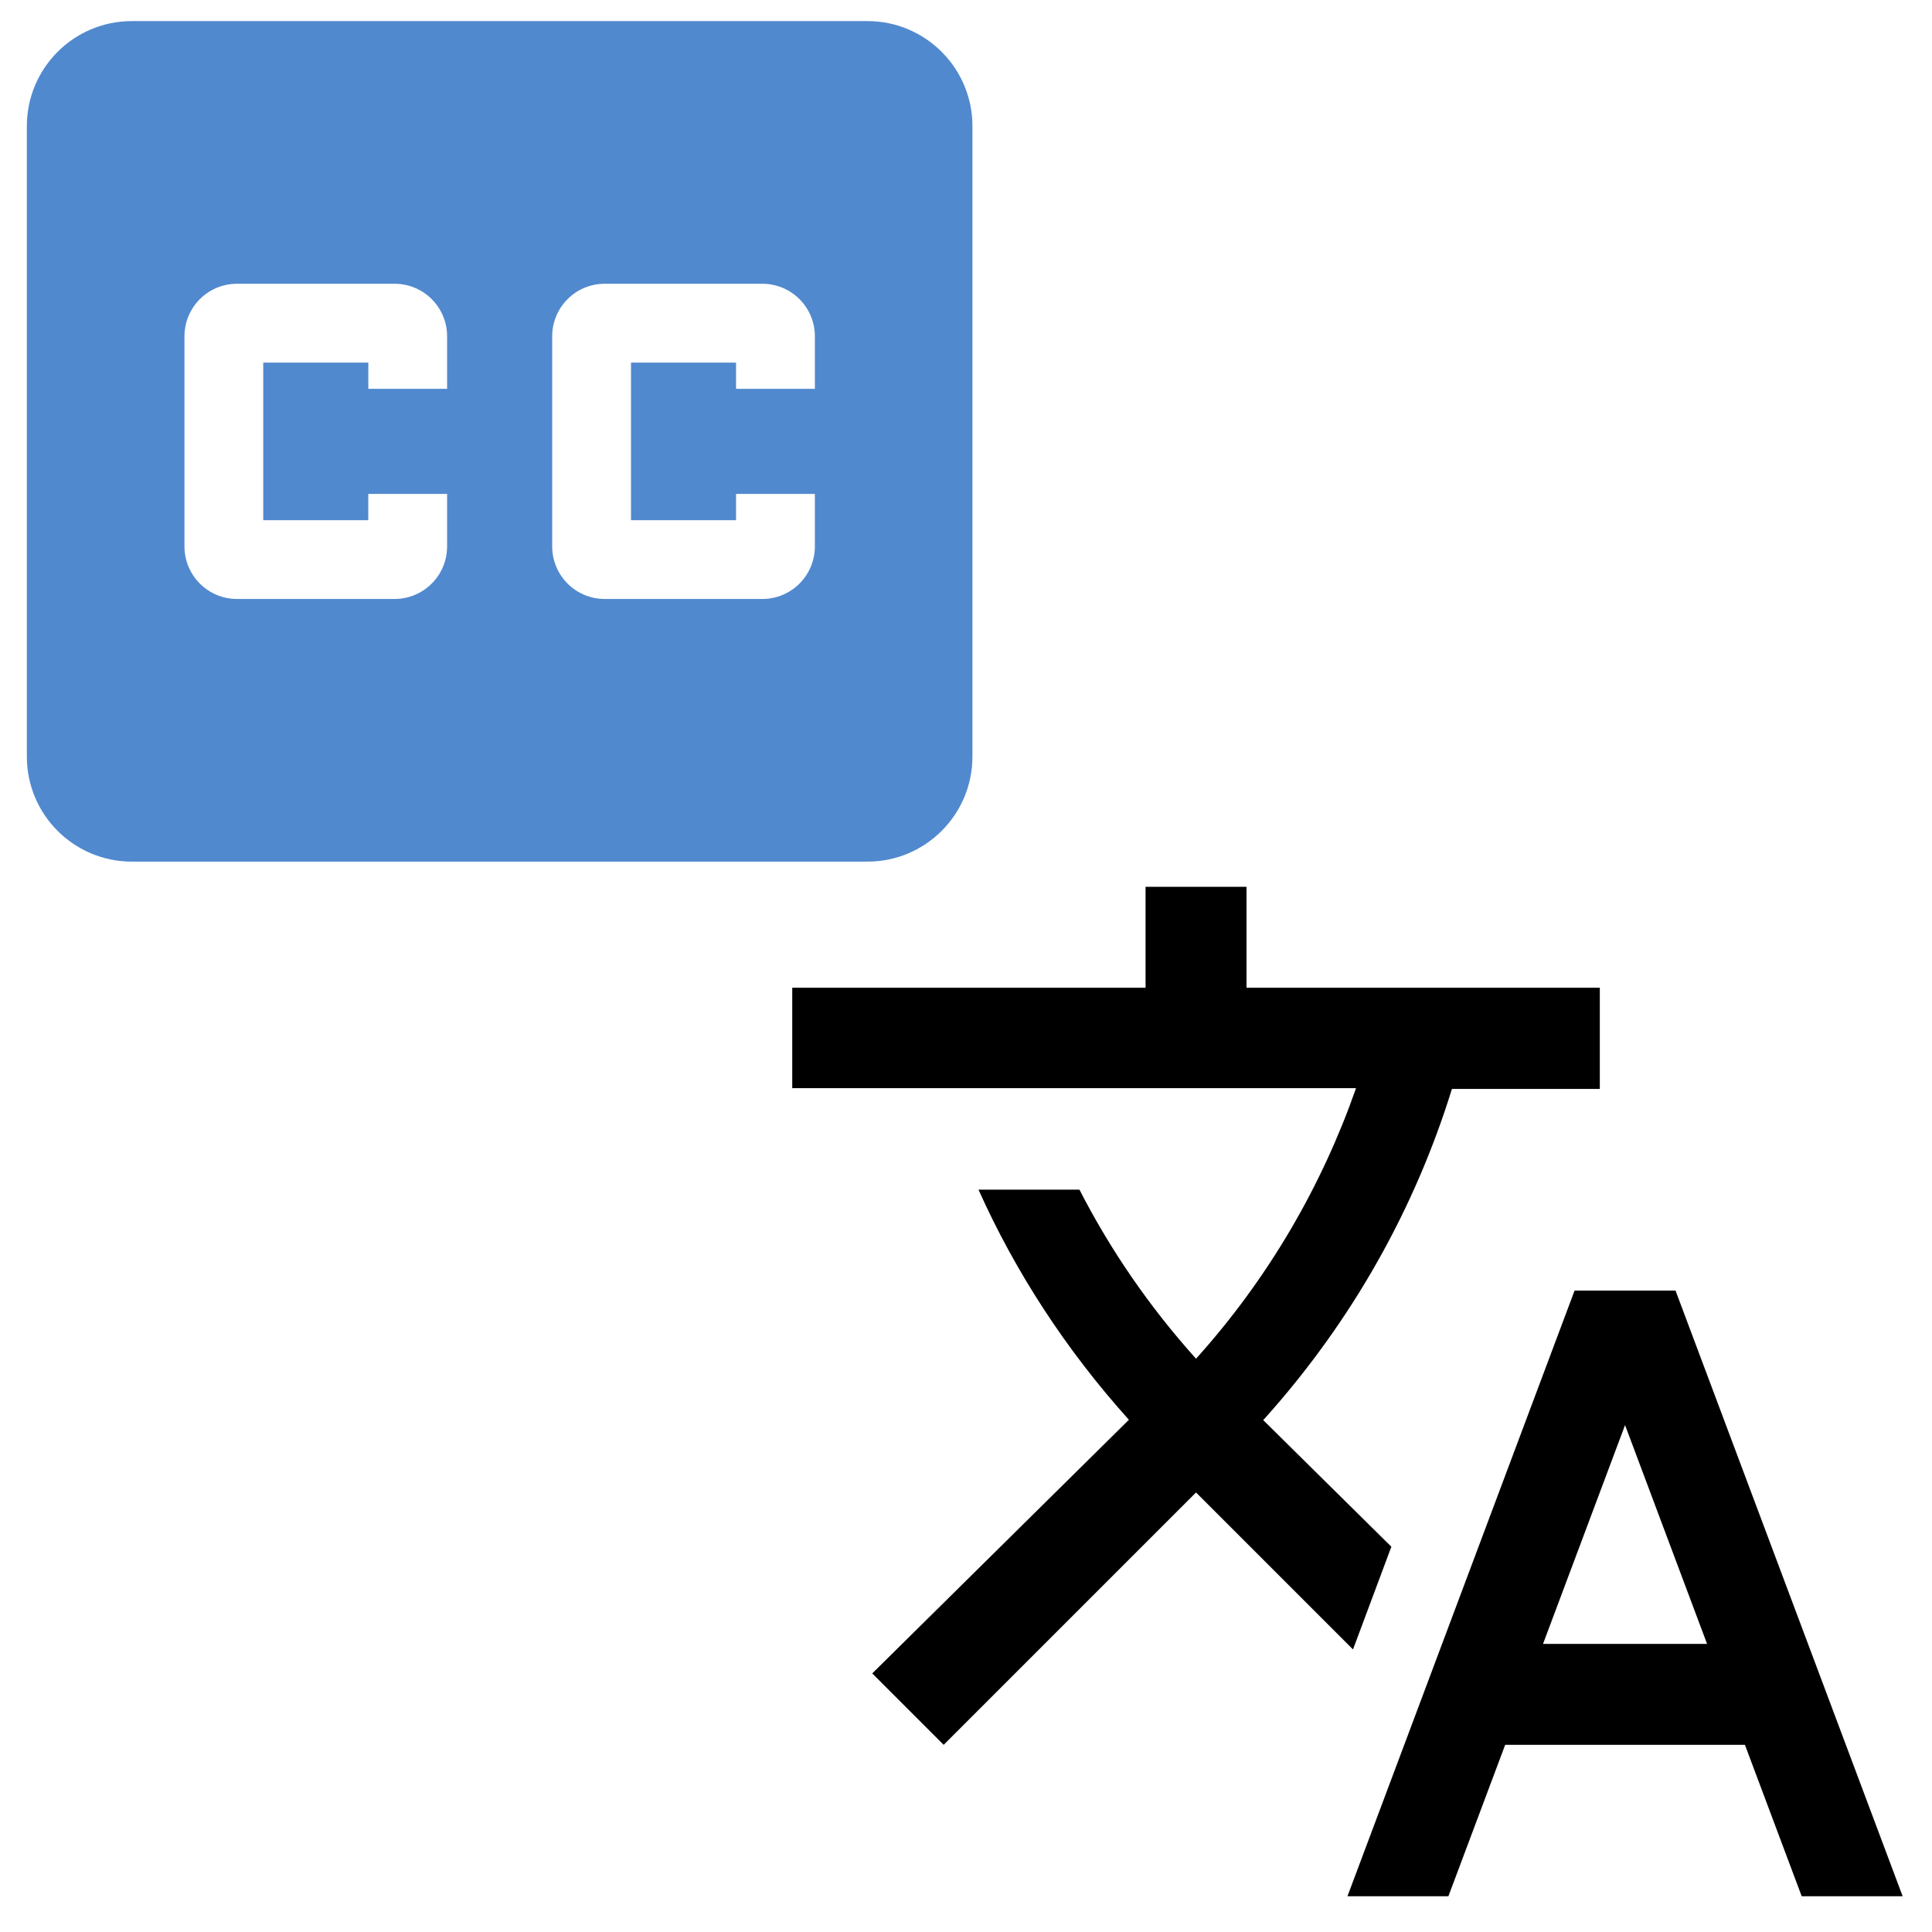 <?xml version="1.0" encoding="UTF-8" standalone="no"?>
<svg
   xmlns:dc="http://purl.org/dc/elements/1.1/"
   xmlns:cc="http://creativecommons.org/ns#"
   xmlns:rdf="http://www.w3.org/1999/02/22-rdf-syntax-ns#"
   xmlns:svg="http://www.w3.org/2000/svg"
   xmlns="http://www.w3.org/2000/svg"
   xmlns:sodipodi="http://sodipodi.sourceforge.net/DTD/sodipodi-0.dtd"
   xmlns:inkscape="http://www.inkscape.org/namespaces/inkscape"
   height="48"
   viewBox="0 0 48 48"
   width="48"
   version="1.1"
   id="svg6"
   sodipodi:docname="logo.svg"
   inkscape:version="1.0.1 (3bc2e813f5, 2020-09-07)"
   inkscape:export-filename="C:\Projects\42Labs\SubtitleTranslator\images\get_started128.png"
   inkscape:export-xdpi="247.64682"
   inkscape:export-ydpi="247.64682">
  <defs
     id="defs10" />
  <sodipodi:namedview
     pagecolor="#ffffff"
     bordercolor="#666666"
     borderopacity="1"
     objecttolerance="10"
     gridtolerance="10"
     guidetolerance="10"
     inkscape:pageopacity="0"
     inkscape:pageshadow="2"
     inkscape:window-width="2210"
     inkscape:window-height="1252"
     id="namedview8"
     showgrid="false"
     inkscape:zoom="21"
     inkscape:cx="24"
     inkscape:cy="24"
     inkscape:window-x="2622"
     inkscape:window-y="29"
     inkscape:window-maximized="0"
     inkscape:current-layer="svg6" />
  <path
     d="M0 0h48v48H0z"
     fill="none"
     id="path2" />
  <path
     d="M 21.55,0.524 H 3.277 c -1.442,0 -2.61,1.168 -2.61,2.61 V 18.797 c 0,1.442 1.168,2.61 2.61,2.61 H 21.55 c 1.442,0 2.61,-1.168 2.61,-2.61 V 3.134 c 0,-1.442 -1.168,-2.61 -2.61,-2.61 z M 11.108,9.66 H 9.151 V 9.008 H 6.54 v 3.916 h 2.61 v -0.653 h 1.958 v 1.305 c 0,0.718 -0.581,1.305 -1.305,1.305 H 5.888 c -0.724,0 -1.305,-0.587 -1.305,-1.305 V 8.355 c 0,-0.718 0.581,-1.305 1.305,-1.305 H 9.803 c 0.724,0 1.305,0.587 1.305,1.305 z m 9.137,0 H 18.287 V 9.008 h -2.61 v 3.916 h 2.61 v -0.653 h 1.958 v 1.305 c 0,0.718 -0.581,1.305 -1.305,1.305 h -3.916 c -0.724,0 -1.305,-0.587 -1.305,-1.305 V 8.355 c 0,-0.718 0.581,-1.305 1.305,-1.305 h 3.916 c 0.724,0 1.305,0.587 1.305,1.305 z"
     id="path4"
     style="display:inline;opacity:1;stroke-width:0.653;fill:#5189cf;fill-opacity:1" />
  <g
     id="g860"
     transform="matrix(0.627,0,0,0.627,18.429,19.524)">
    <path
       d="M 0,0 H 48 V 48 H 0 Z"
       fill="none"
       id="path846" />
    <path
       d="m 25.74,30.15 -5.08,-5.02 0.06,-0.06 c 3.48,-3.88 5.96,-8.34 7.42,-13.06 H 34 V 8 H 20 V 4 H 16 V 8 H 2 v 3.98 H 24.34 C 22.99,15.84 20.88,19.5 18,22.7 16.14,20.63 14.6,18.38 13.38,16 h -4 c 1.46,3.26 3.46,6.34 5.96,9.12 L 5.17,35.17 8,38 18,28 24.22,34.22 Z M 37,20 h -4 l -9,24 h 4 l 2.25,-6 h 9.5 L 42,44 h 4 z M 31.75,34 35,25.33 38.25,34 Z"
       id="path848" />
  </g>
</svg>
